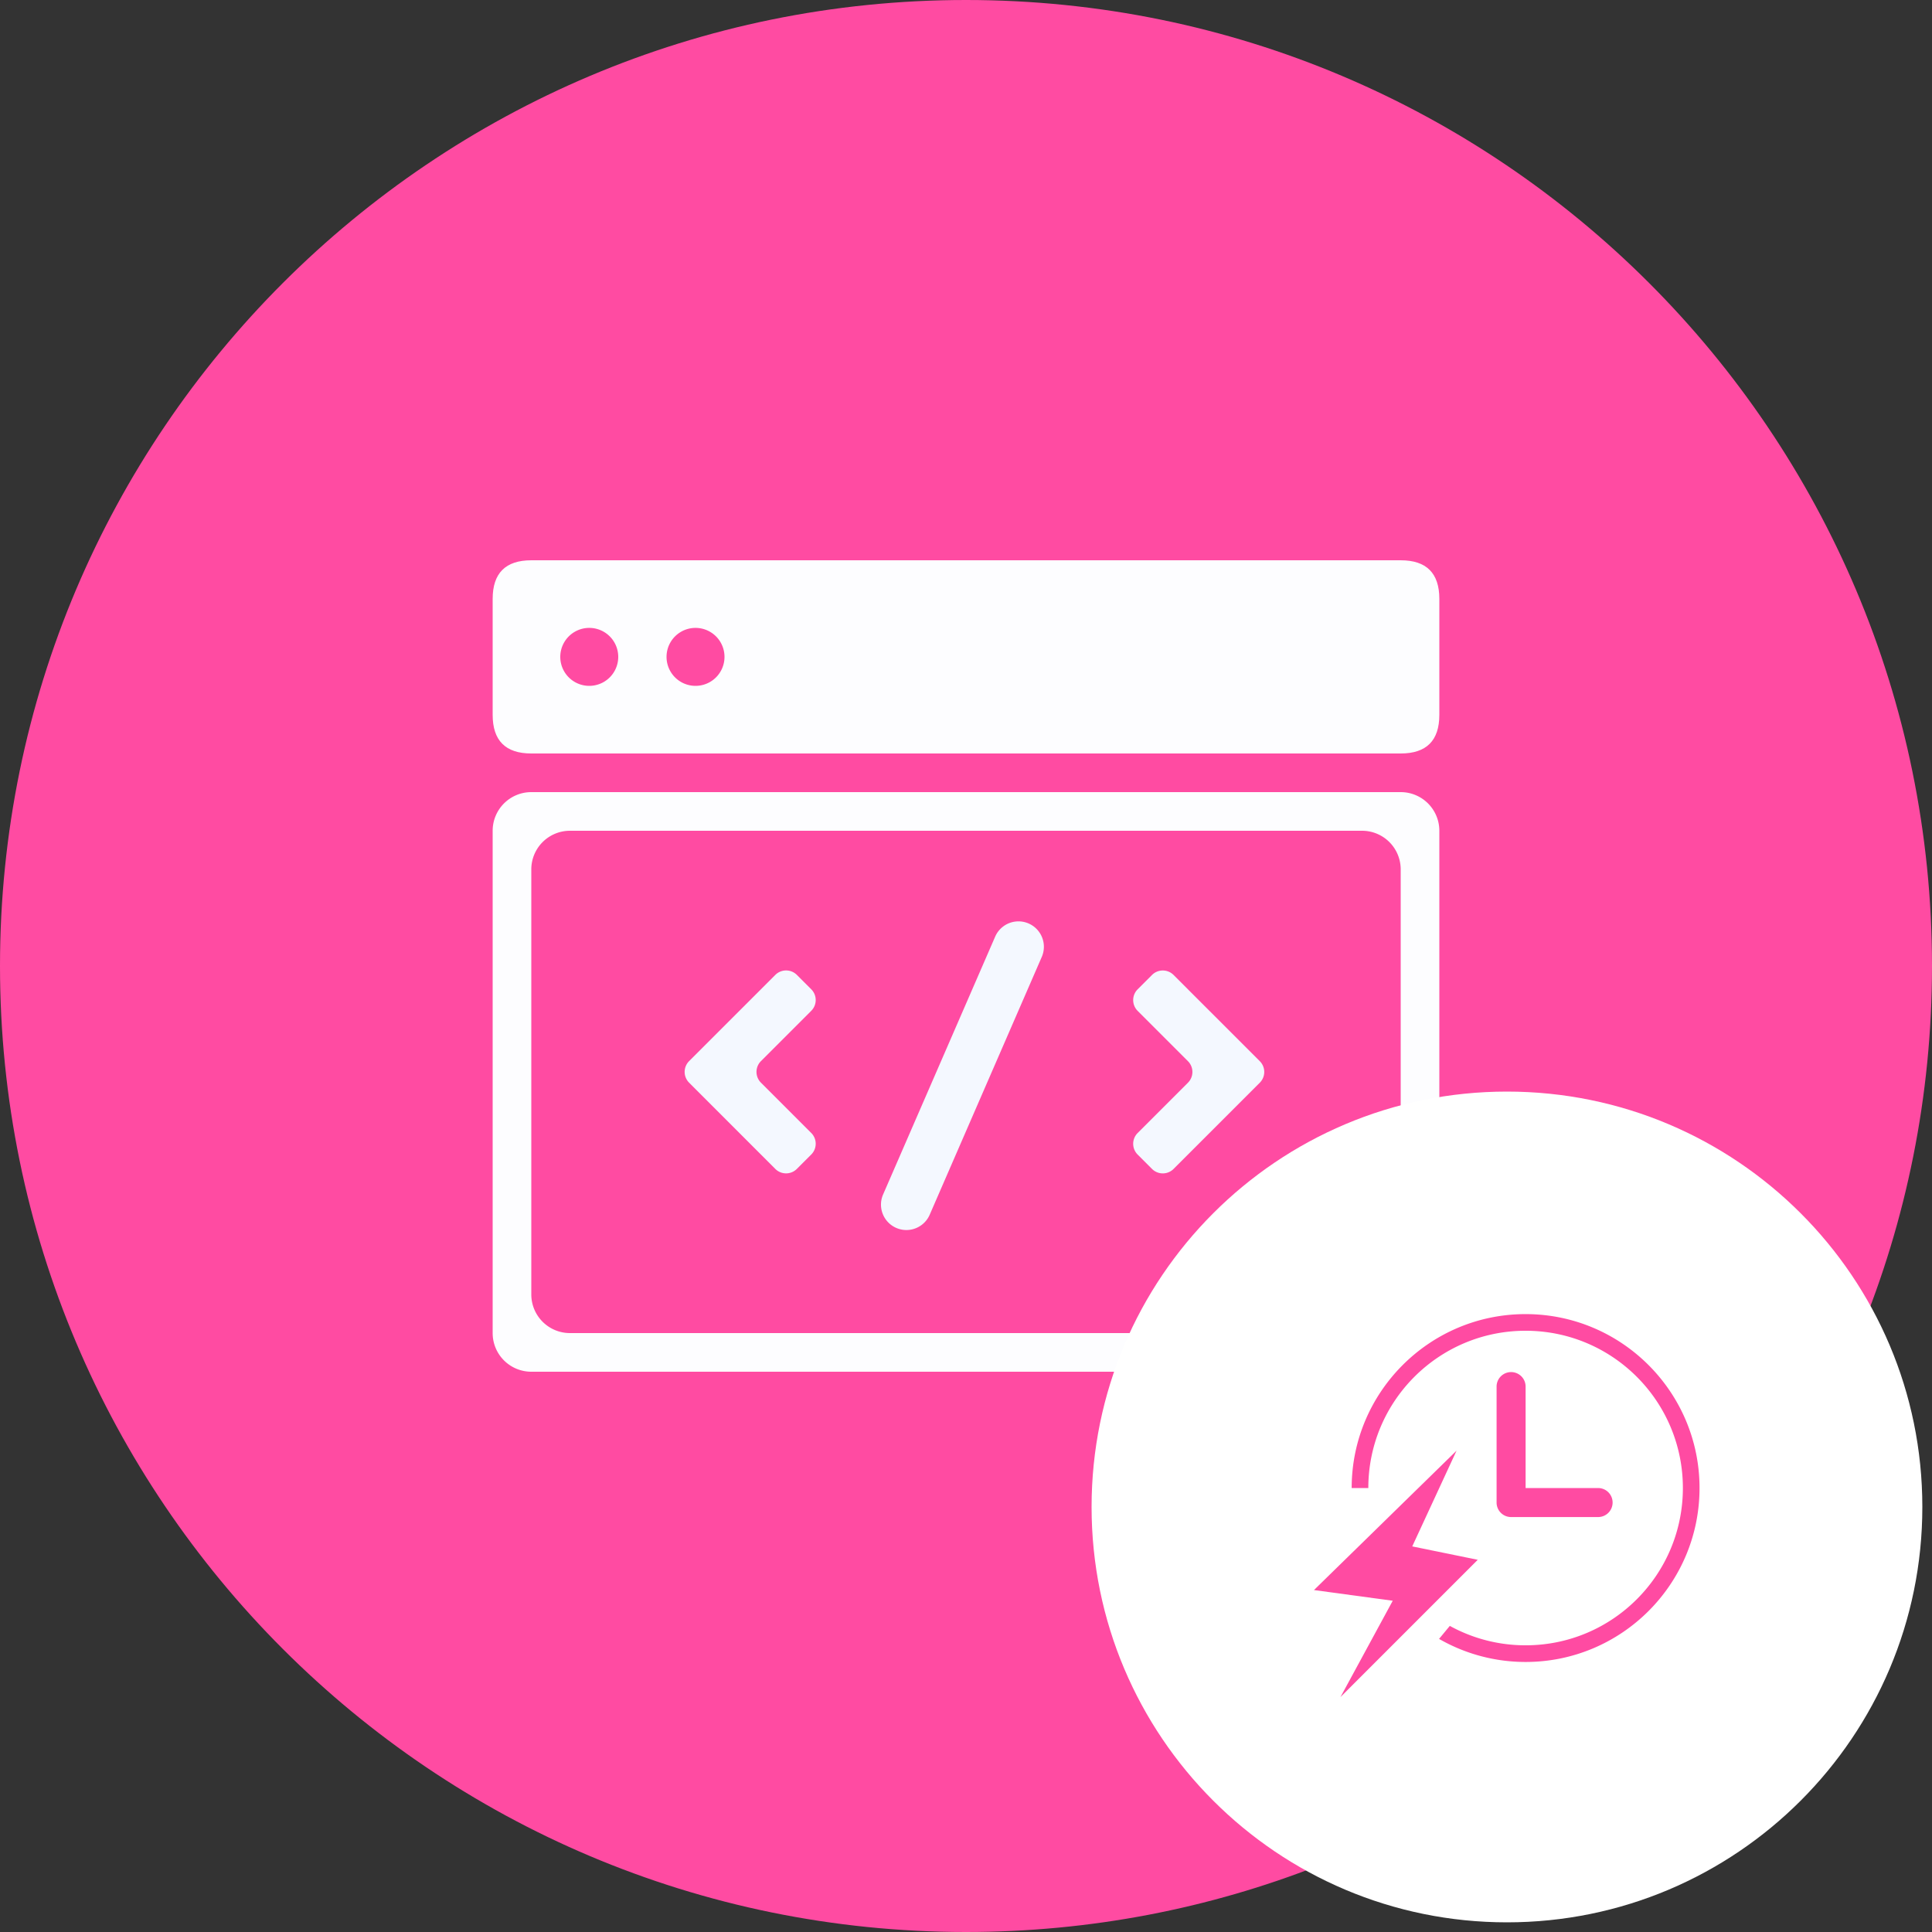 <?xml version="1.0" standalone="no"?><!DOCTYPE svg PUBLIC "-//W3C//DTD SVG 1.1//EN" "http://www.w3.org/Graphics/SVG/1.1/DTD/svg11.dtd"><svg t="1579074243442" class="icon" viewBox="0 0 1024 1024" version="1.1" xmlns="http://www.w3.org/2000/svg" p-id="120169" width="32" height="32" xmlns:xlink="http://www.w3.org/1999/xlink"><rect x="0" y="0" width="1024" height="1024" fill="#333333" stroke="none"/><defs><style type="text/css"></style></defs><path d="M512 0c282.767 0 512 229.233 512 512 0 69.084-13.681 134.973-38.487 195.108C948.92 651.274 885.811 614.4 814.08 614.4c-113.106 0-204.8 91.694-204.8 204.8 0 70.497 35.62 132.675 89.841 169.518C641.162 1011.497 578.048 1024 512 1024 229.233 1024 0 794.767 0 512S229.233 0 512 0z" fill="#FF4BA2" p-id="120170"></path><path d="M261.12 296.96m20.48 0l460.8 0q20.48 0 20.48 20.48l0 61.44q0 20.48-20.48 20.48l-460.8 0q-20.48 0-20.48-20.48l0-61.44q0-20.48 20.48-20.48Z" fill="#FDFDFF" p-id="120171"></path><path d="M742.4 419.84a20.48 20.48 0 0 1 20.48 20.48v266.24a20.48 20.48 0 0 1-20.48 20.48H281.6a20.48 20.48 0 0 1-20.48-20.48V440.32a20.48 20.48 0 0 1 20.48-20.48h460.8z m-20.48 20.48H302.08a20.48 20.48 0 0 0-20.48 20.48v225.28a20.48 20.48 0 0 0 20.48 20.48h419.84a20.48 20.48 0 0 0 20.48-20.48V460.8a20.48 20.48 0 0 0-20.48-20.48z" fill="#FDFDFF" p-id="120172"></path><path d="M312.32 348.16m-15.36 0a15.36 15.36 0 1 0 30.72 0 15.36 15.36 0 1 0-30.72 0Z" fill="#FF4BA2" p-id="120173"></path><path d="M368.64 348.16m-15.36 0a15.36 15.36 0 1 0 30.72 0 15.36 15.36 0 1 0-30.72 0Z" fill="#FF4BA2" p-id="120174"></path><path d="M527.462 496.44a13.466 13.466 0 1 1 24.699 10.747l-59.494 136.858a13.466 13.466 0 0 1-24.689-10.752l59.484-136.852z m94.551 123.121a8.079 8.079 0 0 1-11.418 0l-7.619-7.619a8.079 8.079 0 0 1 0-11.418l26.66-26.66a8.079 8.079 0 0 0 0-11.418l-26.66-26.665a8.079 8.079 0 0 1 0-11.418l7.619-7.619a8.079 8.079 0 0 1 11.418 0l45.701 45.701a8.079 8.079 0 0 1 0 11.418l-45.701 45.696z m-211.072 0l-45.701-45.722a8.079 8.079 0 0 1 0-11.418l45.701-45.701a8.079 8.079 0 0 1 11.418 0l7.619 7.619a8.079 8.079 0 0 1 0 11.418l-26.66 26.66a8.079 8.079 0 0 0 0 11.418l26.66 26.665a8.079 8.079 0 0 1 0 11.418l-7.619 7.619a8.079 8.079 0 0 1-11.418 0.026z" fill="#F4F8FF" p-id="120175"></path><path d="M578.56 798.72c0 121.59 98.57 220.16 220.16 220.16s220.16-98.57 220.16-220.16-98.57-220.16-220.16-220.16-220.16 98.57-220.16 220.16z" fill="#FFFFFF" p-id="120176"></path><path d="M772.004 768.881l-75.571 73.882 41.748 5.668-27.704 51.052 72.755-72.755-34.714-7.101 23.485-50.744z m28.908-41.646a7.68 7.68 0 0 0-7.69 7.69v61.455a7.68 7.68 0 0 0 7.69 7.69h46.111a7.68 7.68 0 0 0 7.69-7.69 7.68 7.68 0 0 0-7.69-7.69h-38.42V734.925a7.68 7.68 0 0 0-7.69-7.69z" fill="#FF4BA2" p-id="120177"></path><path d="M808.602 696.504c-50.883 0-92.186 41.339-92.186 92.186h8.822c0-46.044 37.325-83.364 83.364-83.364s83.359 37.325 83.359 83.364-37.32 83.359-83.359 83.359c-14.556 0-28.257-3.738-40.172-10.296l-5.699 6.897a91.914 91.914 0 0 0 45.87 12.227c50.883 0 92.186-41.303 92.186-92.186 0-50.847-41.303-92.186-92.186-92.186z" fill="#FF4BA2" p-id="120178"></path></svg>
